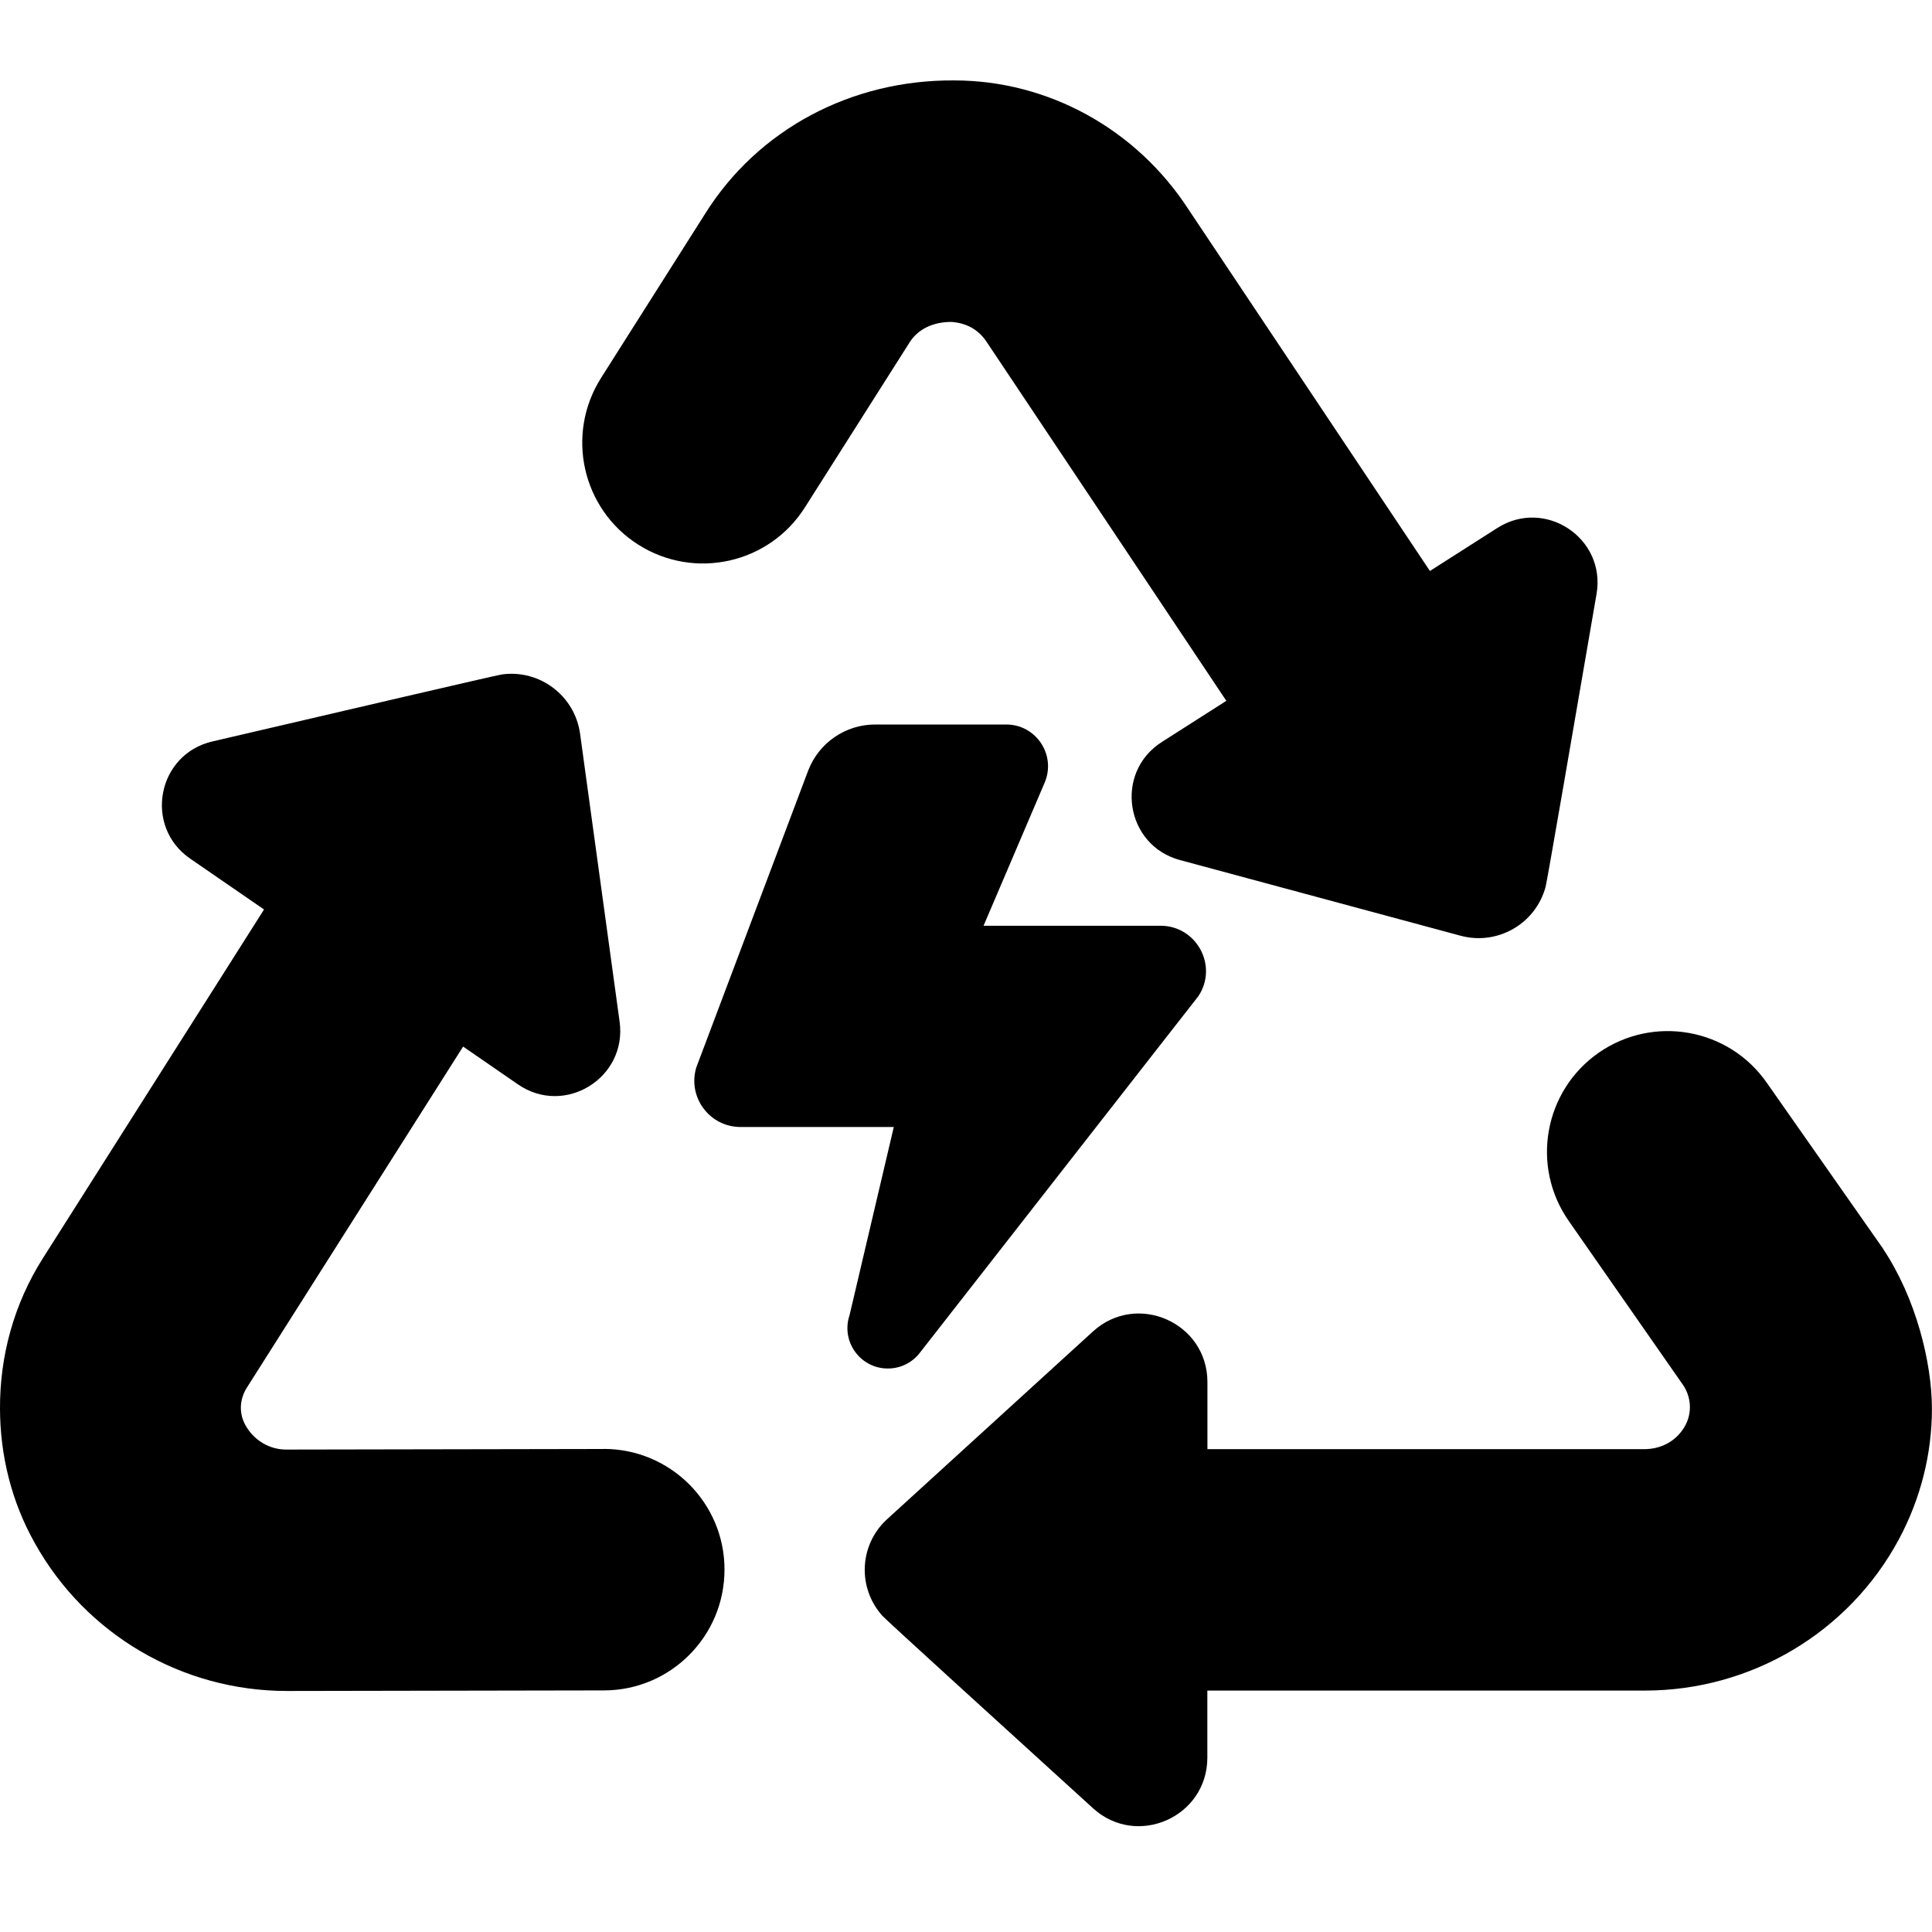 <svg id="Layer_1" viewBox="0 0 24 24" xmlns="http://www.w3.org/2000/svg" data-name="Layer 1"><path d="m7.465 4.697 1.292-2.038c.658-1.054 1.822-1.669 3.095-1.66 1.166 0 2.264.601 2.915 1.607l2.996 4.487c.292-.186.579-.37.837-.534.593-.378 1.352.126 1.233.819-.269 1.563-.616 3.581-.633 3.639-.124.459-.597.731-1.056.607l-3.486-.94c-.68-.183-.82-1.087-.226-1.466.247-.158.524-.334.802-.512l-2.973-4.452c-.111-.17-.265-.241-.441-.255-.237 0-.421.094-.523.258l-1.298 2.046c-.443.7-1.37.907-2.07.463-.699-.443-.906-1.37-.463-2.07zm15.929 10.817-1.446-2.063c-.473-.68-1.407-.846-2.088-.374-.68.474-.847 1.408-.374 2.088l1.423 2.042c.101.151.111.342.027.499-.1.185-.287.296-.512.296h-5.425v-.834c0-.738-.876-1.125-1.422-.628l-2.557 2.332c-.348.317-.372.855-.056 1.203.038.044 1.467 1.345 2.614 2.388.545.496 1.42.109 1.42-.629v-.833h5.435c1.317 0 2.53-.718 3.154-1.876.273-.509.412-1.066.412-1.624 0-.577-.2-1.379-.606-1.986zm-15.894 2.486h-.003l-3.943.007c-.207 0-.399-.114-.504-.301-.083-.148-.077-.322.019-.472l2.684-4.233c.234.161.472.325.682.47.58.4 1.358-.081 1.262-.779l-.491-3.577c-.065-.471-.499-.801-.97-.737-.06.007-2.055.473-3.599.833-.685.16-.854 1.056-.275 1.455.283.195.595.41.918.632l-2.742 4.324c-.366.573-.541 1.225-.538 1.878.002.575.14 1.151.433 1.67.631 1.133 1.827 1.836 3.132 1.836l3.938-.007c.828-.001 1.498-.674 1.497-1.502 0-.828-.673-1.498-1.5-1.498zm3.928-1.197 3.46-4.43c.247-.376-.025-.875-.474-.873h-2.196s.758-1.775.758-1.775c.148-.343-.103-.725-.476-.725h-1.628c-.369 0-.699.227-.832.571l-1.391 3.691c-.11.37.168.74.554.738h1.9l-.55 2.339c-.109.326.135.663.478.661.156 0 .302-.073.397-.197z"/></svg>